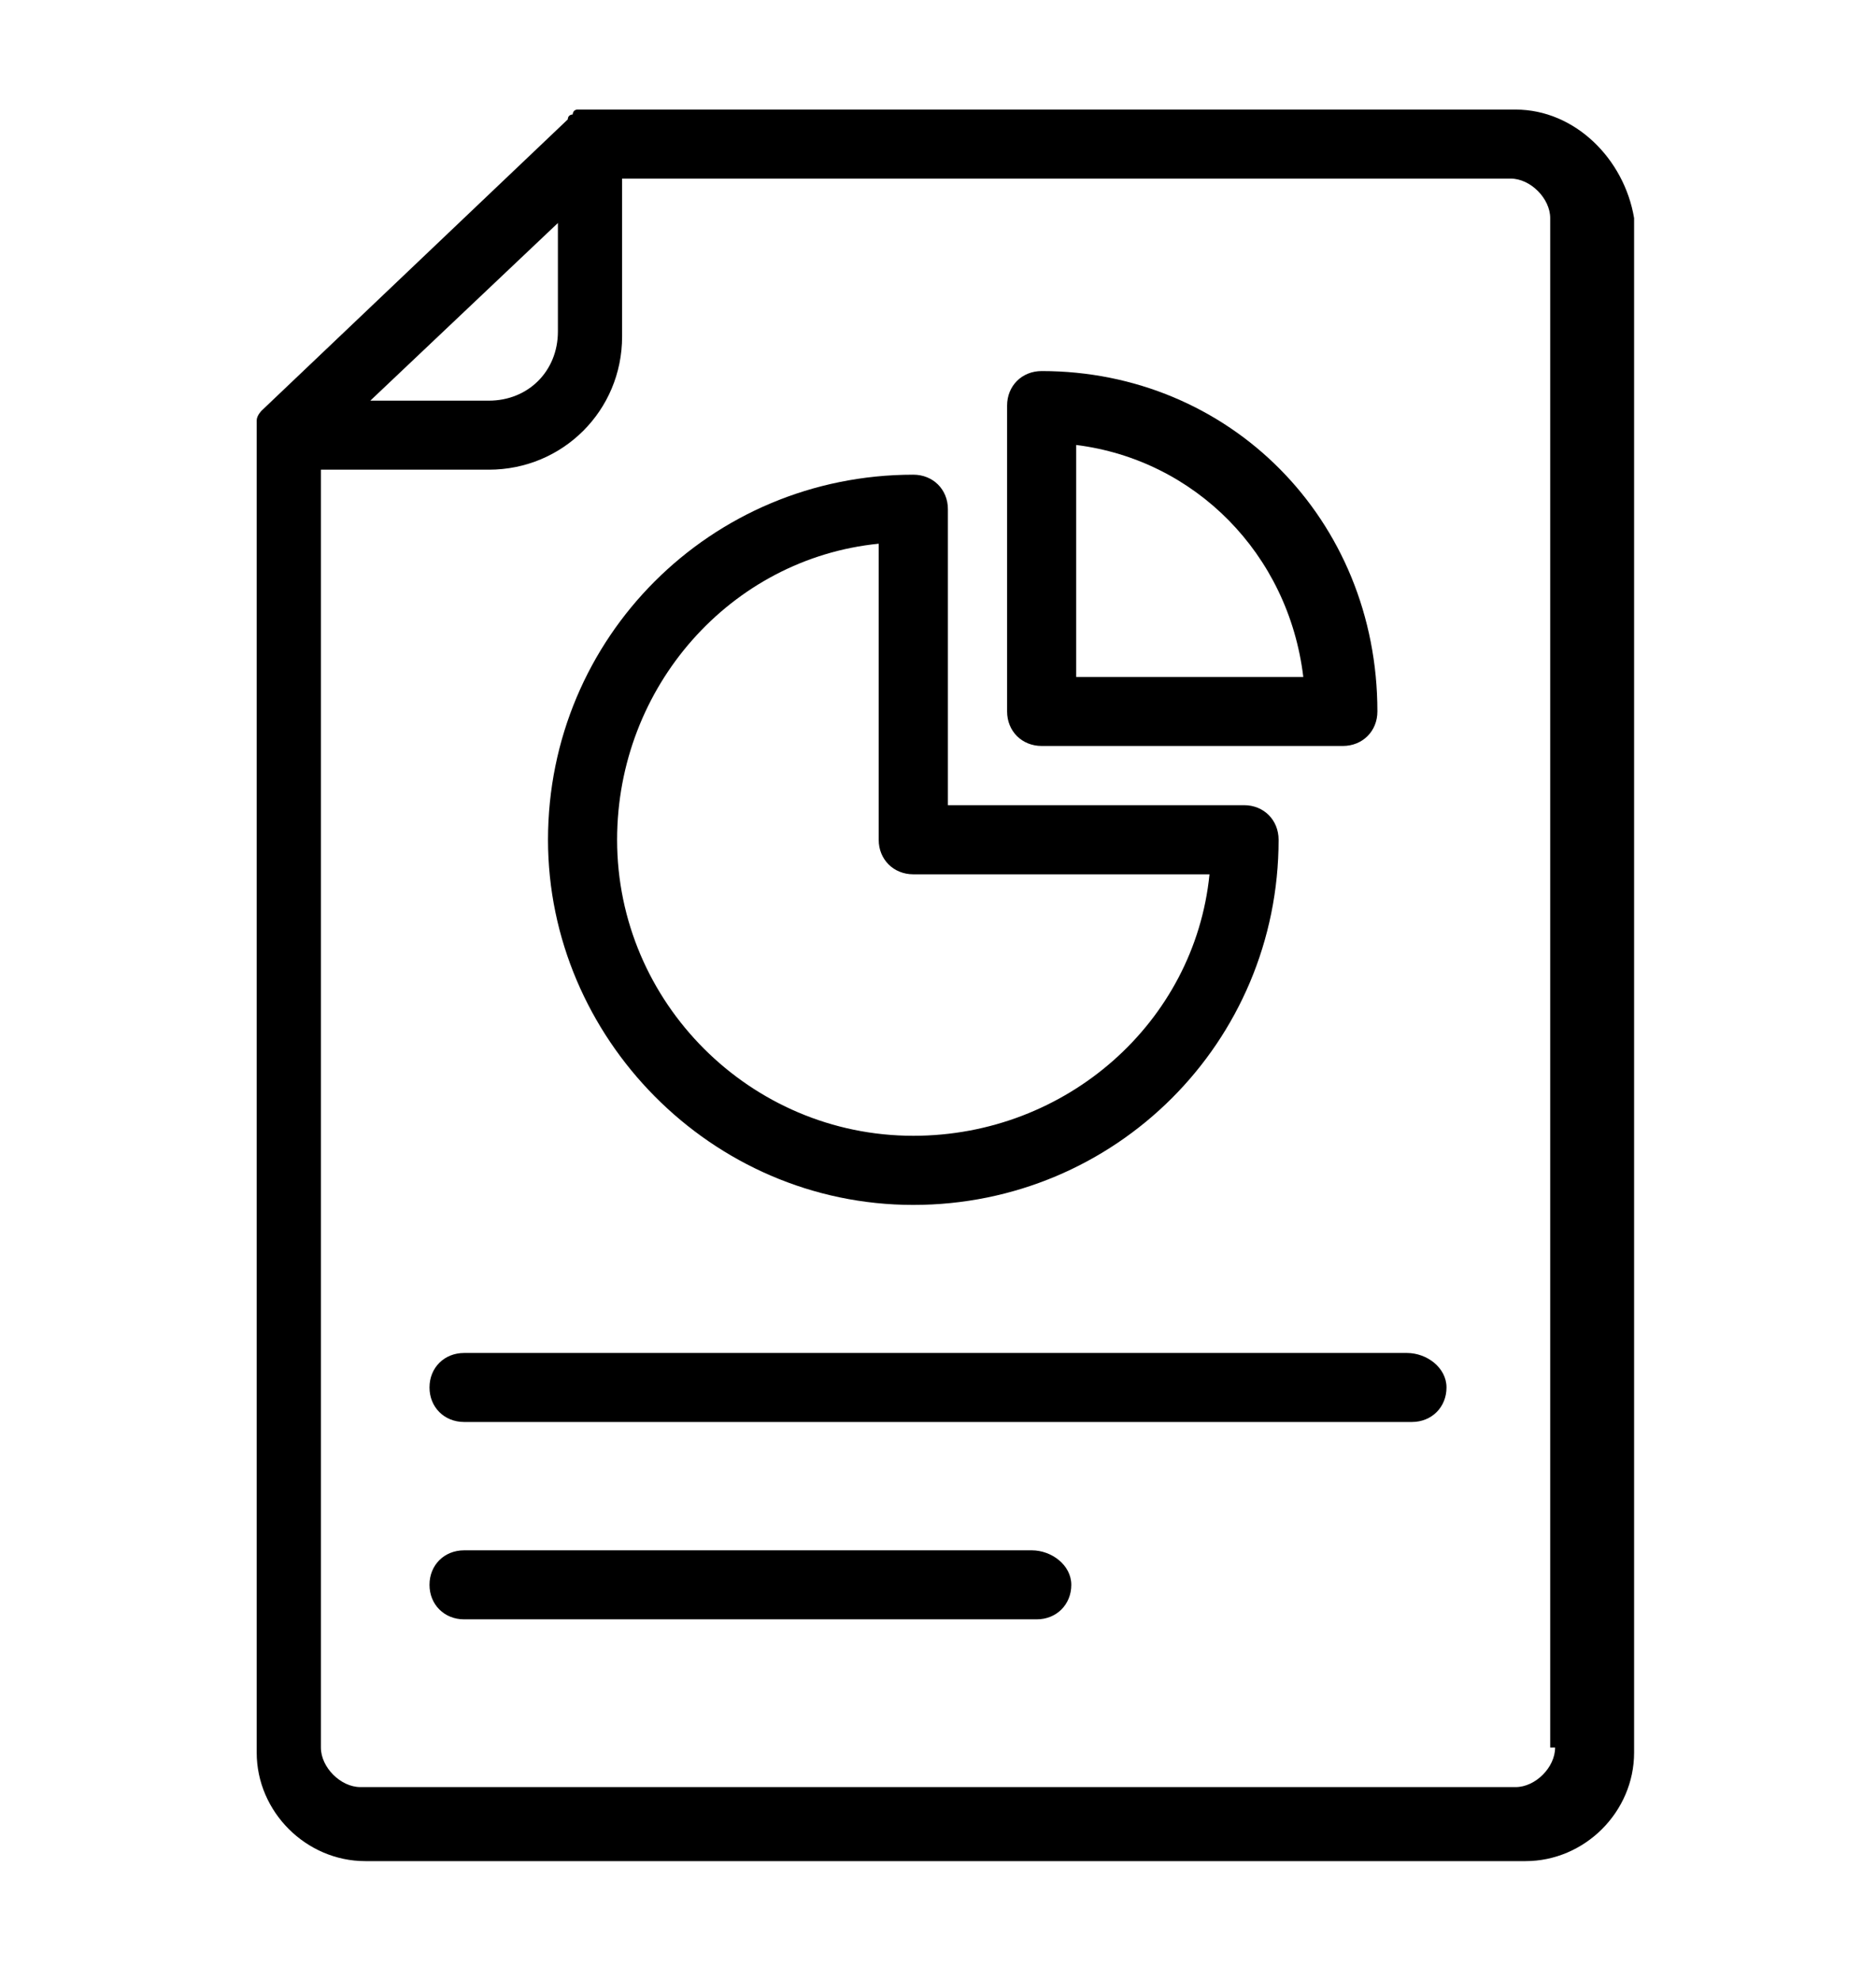 <svg viewBox="0 0 18 19" fill="none" xmlns="http://www.w3.org/2000/svg">
<path d="M8.763 11.557C10.705 11.557 12.268 9.995 12.268 8.055C12.268 7.865 12.126 7.723 11.937 7.723H9.095V4.884C9.095 4.695 8.953 4.553 8.763 4.553C6.821 4.553 5.258 6.114 5.258 8.055C5.258 9.948 6.821 11.557 8.763 11.557ZM8.431 5.215V8.055C8.431 8.244 8.574 8.386 8.763 8.386H11.605C11.463 9.806 10.232 10.894 8.763 10.894C7.2 10.894 5.921 9.616 5.921 8.055C5.921 6.588 7.01 5.357 8.431 5.215Z" fill="currentColor"/>
<path d="M9.995 7.155H12.884C13.074 7.155 13.216 7.013 13.216 6.824C13.216 4.978 11.795 3.559 9.995 3.559C9.805 3.559 9.663 3.701 9.663 3.89V6.824C9.663 7.013 9.805 7.155 9.995 7.155ZM12.505 6.493H10.326V4.268C11.463 4.41 12.363 5.31 12.505 6.493Z" fill="currentColor"/>
<path d="M14.542 1.051H5.684H5.542C5.495 1.051 5.495 1.098 5.495 1.098C5.495 1.098 5.448 1.098 5.448 1.145L2.511 3.938C2.511 3.938 2.463 3.985 2.463 4.032V16.81C2.463 17.378 2.937 17.851 3.505 17.851H14.637C15.206 17.851 15.679 17.378 15.679 16.81V2.092C15.584 1.524 15.111 1.051 14.542 1.051ZM4.69 3.843H3.553L5.353 2.139V3.18C5.353 3.559 5.069 3.843 4.69 3.843ZM14.921 16.762C14.921 16.952 14.732 17.141 14.542 17.141H3.458C3.269 17.141 3.079 16.952 3.079 16.762V4.505H4.69C5.4 4.505 5.969 3.938 5.969 3.228V1.713H14.495C14.684 1.713 14.874 1.903 14.874 2.092V16.762H14.921Z" fill="currentColor"/>
<path d="M13.5 12.977H4.453C4.263 12.977 4.121 13.118 4.121 13.308C4.121 13.497 4.263 13.639 4.453 13.639H13.547C13.737 13.639 13.879 13.497 13.879 13.308C13.879 13.118 13.69 12.977 13.5 12.977ZM9.9 14.87H4.453C4.263 14.87 4.121 15.011 4.121 15.201C4.121 15.39 4.263 15.532 4.453 15.532H9.947C10.137 15.532 10.279 15.39 10.279 15.201C10.279 15.011 10.089 14.87 9.9 14.87Z" fill="currentColor"/>
</svg>
